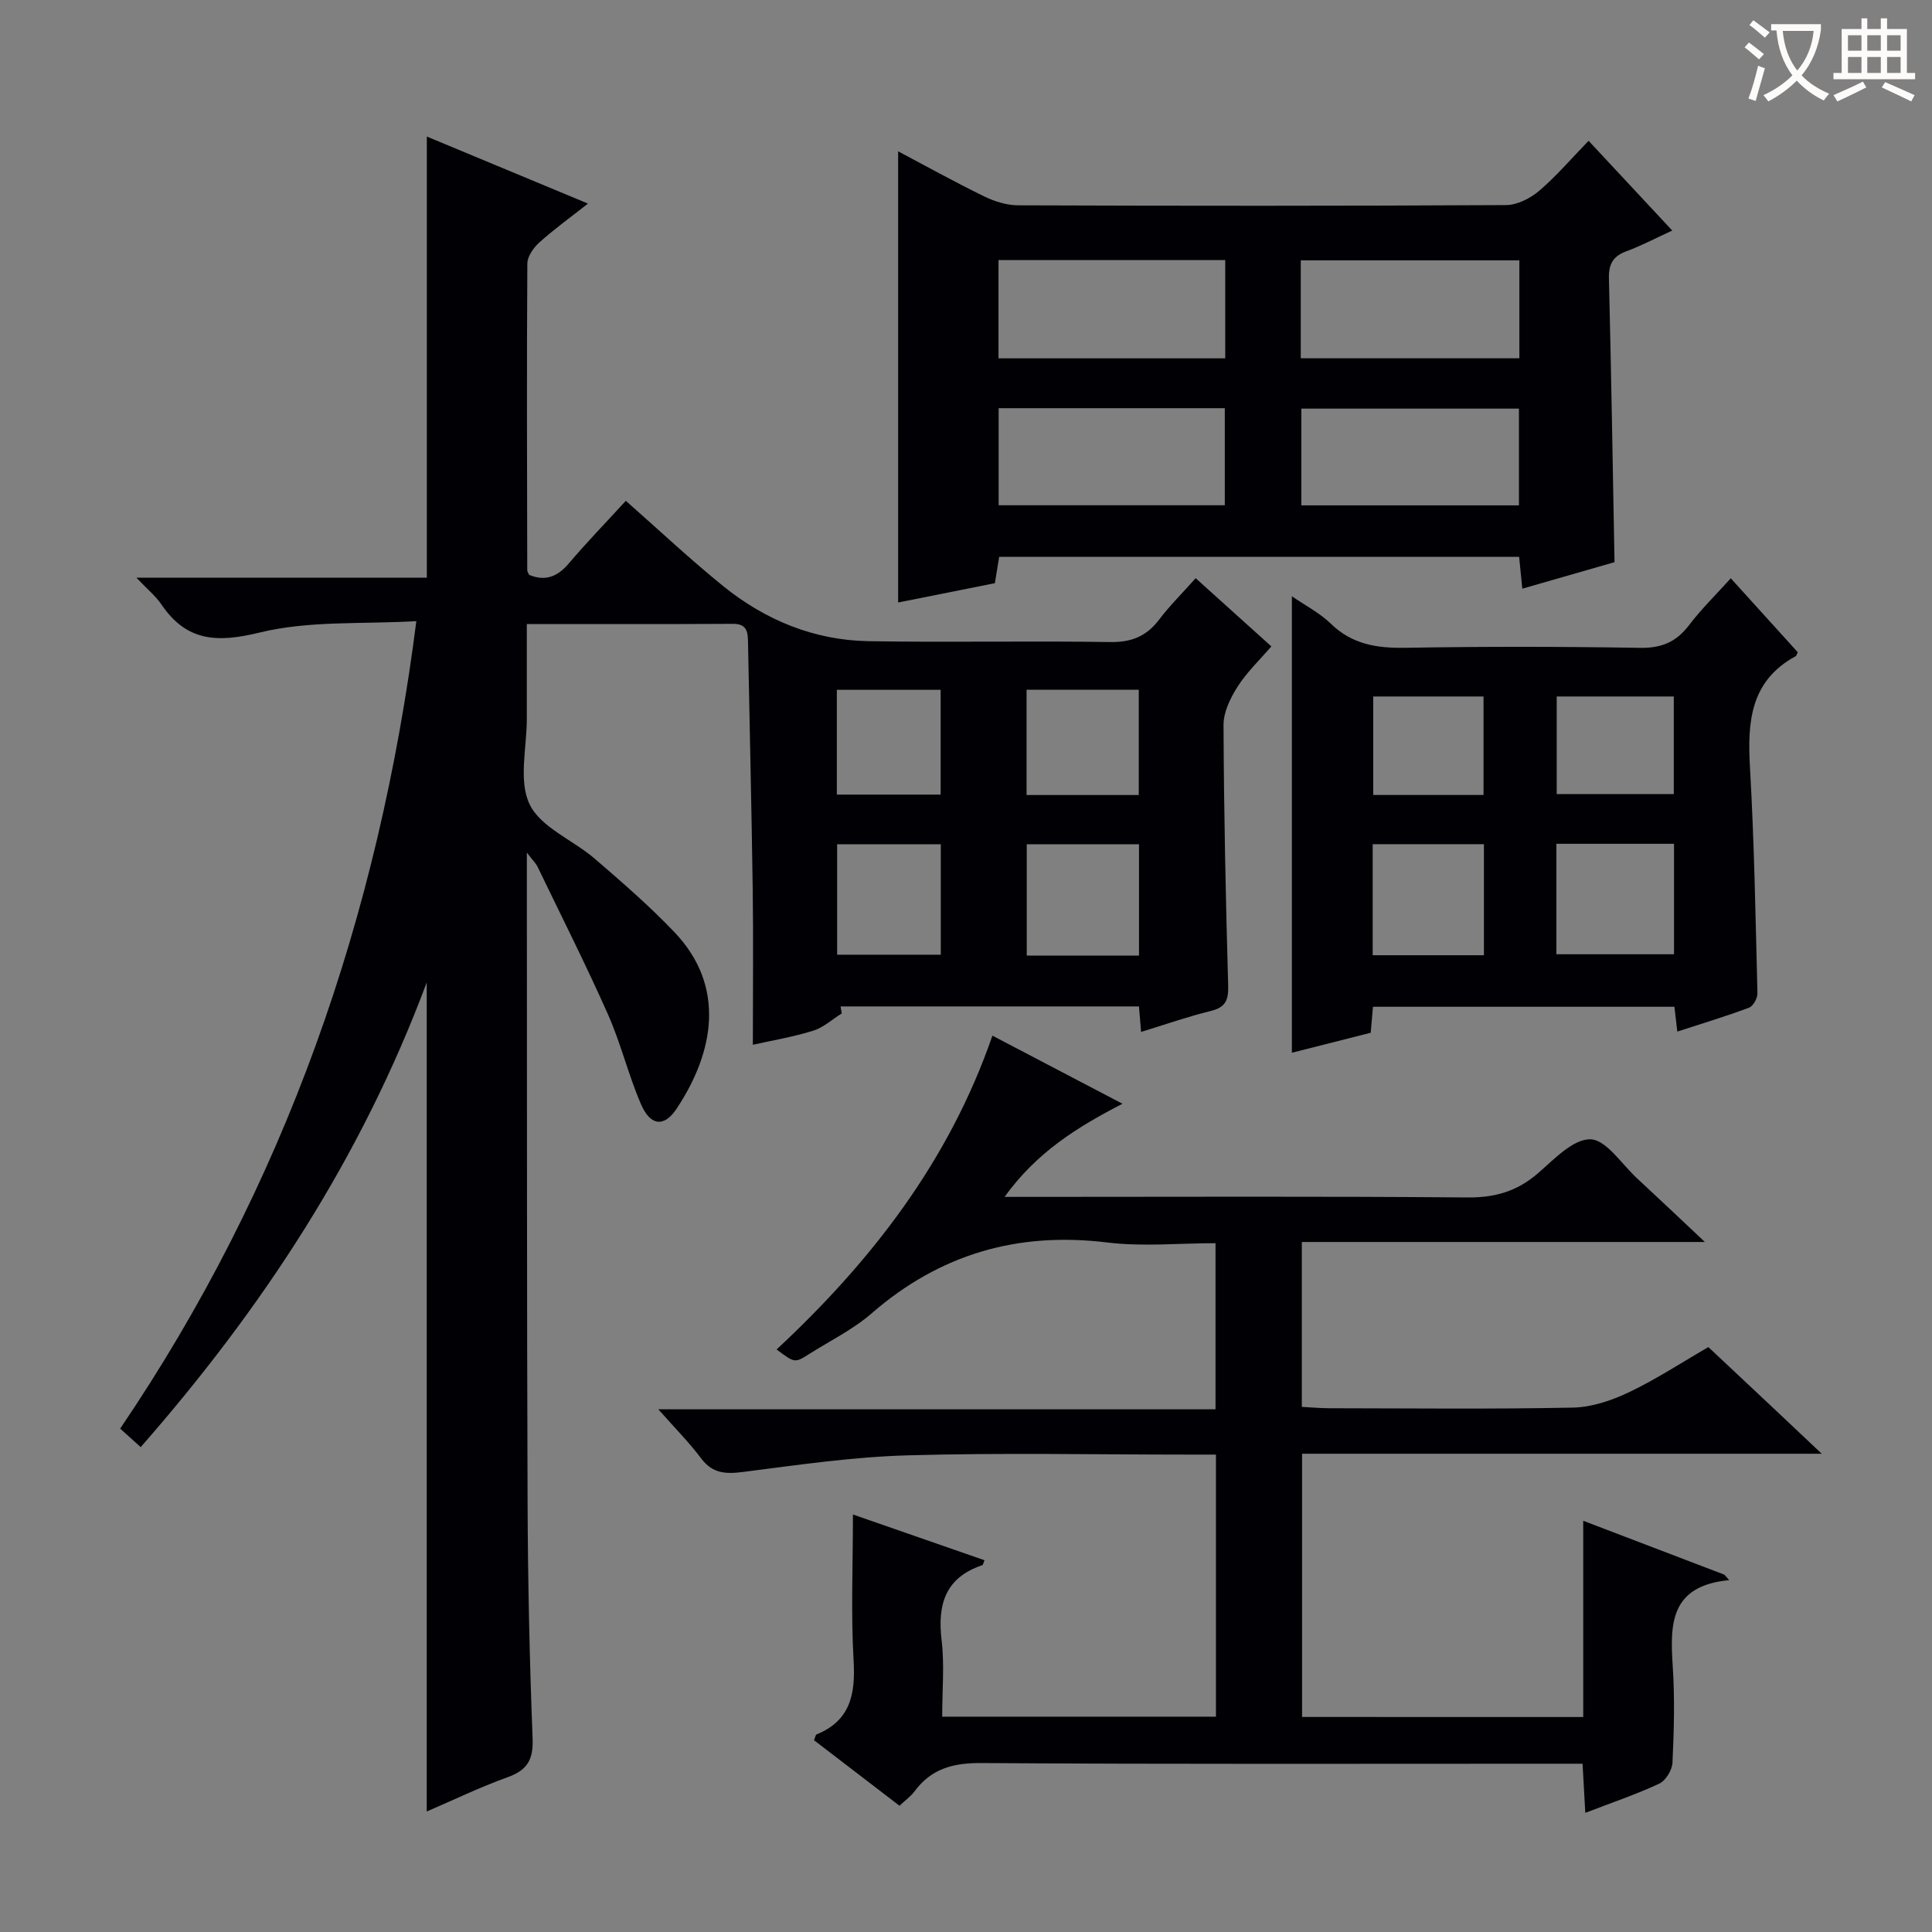 <svg enable-background="new 0 0 400 400" viewBox="0 0 400 400" xmlns="http://www.w3.org/2000/svg"><rect x="0" y="0" width="400" height="400" fill="#808080" stroke="none"/><g fill="#010105"><path d="m174.28 209.82c-1.97 1.23-3.8 2.92-5.95 3.59-4.21 1.3-8.59 2.03-12.46 2.9 0-11.1.12-21.71-.03-32.31-.24-16.98-.65-33.95-.97-50.92-.04-2.14-.13-3.94-3.11-3.92-13.97.08-27.94.04-42.69.04 0 6.76-.01 13.18 0 19.6.01 6-1.77 12.87.59 17.74 2.31 4.79 8.98 7.37 13.47 11.24 5.66 4.88 11.35 9.8 16.5 15.21 10.7 11.23 8.24 24.82.46 36.55-2.58 3.89-5.43 3.58-7.36-.88-2.63-6.07-4.18-12.61-6.86-18.65-4.58-10.32-9.68-20.4-14.58-30.57-.32-.66-.89-1.19-2.21-2.92v6.07c.04 42.82-.01 85.64.15 128.46.06 16.31.41 32.62 1.04 48.92.17 4.4-1.13 6.53-5.19 7.99-5.72 2.06-11.22 4.72-16.73 7.09 0-57.04 0-113.65 0-171.64-13.62 36.44-34.06 67.48-59.22 96.2-1.43-1.29-2.73-2.45-4.25-3.83 34.08-50.3 53.5-105.79 61.32-167.18-11.21.66-22.2-.14-32.39 2.35-8.88 2.17-15.17 1.9-20.42-5.84-1.16-1.71-2.83-3.06-5.14-5.5h60.12c0-30.72 0-60.77 0-91.34 10.88 4.53 21.71 9.03 33.36 13.88-3.75 2.96-7.05 5.33-10.05 8.03-1.21 1.09-2.49 2.9-2.5 4.38-.14 21.16-.06 42.32-.02 63.48 0 .3.23.59.39.98 3.33 1.38 5.85.41 8.2-2.35 3.66-4.31 7.59-8.37 11.82-12.98 6.77 5.96 13.27 12.08 20.19 17.68 8.71 7.03 18.8 11.19 30.07 11.38 16.66.28 33.33-.09 49.98.18 4.43.07 7.53-1.17 10.16-4.63 2.2-2.9 4.82-5.49 7.58-8.59 5.15 4.64 10.16 9.16 15.67 14.12-2.43 2.83-5.08 5.34-6.98 8.32-1.5 2.34-2.93 5.27-2.92 7.93.07 17.98.45 35.95.96 53.92.09 3.02-.49 4.55-3.6 5.31-4.78 1.17-9.44 2.81-14.43 4.34-.17-2.02-.29-3.49-.44-5.28-20.62 0-41.2 0-61.78 0 .08.49.16.97.25 1.45zm61.54-11.97c0-7.93 0-15.36 0-23.06-7.88 0-15.57 0-23.24 0v23.06zm-.05-33.25c0-7.44 0-14.51 0-21.79-7.89 0-15.58 0-23.23 0v21.79zm-62.45 33.06h21.46c0-7.78 0-15.22 0-22.87-7.29 0-14.35 0-21.46 0zm-.06-33.15h21.49c0-7.39 0-14.47 0-21.69-7.31 0-14.35 0-21.49 0z"/><path d="m327.79 355.49c0-13.46 0-26.72 0-40.63 10.14 3.87 19.69 7.52 29.23 11.16.33.38.66.76.99 1.13-12.29 1.17-12.25 9.14-11.69 17.8.44 6.64.26 13.33-.05 19.99-.07 1.53-1.41 3.73-2.75 4.35-4.77 2.23-9.8 3.92-15.3 6.04-.19-3.49-.36-6.52-.57-10.17-2.13 0-4.07 0-6.02 0-39.5 0-78.99.12-118.48-.14-5.82-.04-10.32 1.16-13.8 5.85-.78 1.05-1.9 1.84-3.12 2.99-5.95-4.56-11.85-9.09-17.69-13.56.27-.67.31-1.12.51-1.2 7.03-2.87 8.08-8.35 7.68-15.29-.57-9.77-.14-19.6-.14-30.25 9.53 3.31 18.37 6.38 27.24 9.47-.23.52-.29.97-.47 1.03-7.64 2.57-9.3 8.11-8.41 15.53.61 5.08.12 10.29.12 15.83h56.68c0-17.94 0-35.71 0-54.26-1.76 0-3.51 0-5.27 0-19.5 0-39.01-.4-58.49.15-11.4.32-22.79 1.99-34.13 3.44-3.62.46-6.33.35-8.7-2.81-2.46-3.28-5.38-6.22-8.86-10.16h115.36c0-11.69 0-22.74 0-34.39-7.54 0-15.09.75-22.44-.15-18.55-2.26-34.63 2.41-48.75 14.67-3.85 3.35-8.59 5.67-12.95 8.43-2.98 1.89-2.99 1.86-6.73-.95 19.59-18.25 35.68-38.93 44.68-64.97 8.9 4.66 17.55 9.19 26.93 14.1-9.35 4.82-17.78 10.05-24.41 19.28h6.35c29.83 0 59.66-.14 89.49.12 5.69.05 10.24-1.27 14.52-4.95 3.36-2.89 7.29-7.15 10.91-7.09 3.26.05 6.47 5.11 9.63 8.04 4.38 4.05 8.71 8.16 14.09 13.22-28.51 0-55.81 0-83.45 0v34.14c1.8.09 3.71.27 5.63.28 16.83.02 33.67.21 50.49-.13 3.91-.08 8.04-1.48 11.63-3.19 5.67-2.71 10.97-6.19 16.42-9.34 4.7 4.41 9.4 8.82 14.1 13.24 2.76 2.59 5.51 5.19 9.37 8.84-36.81 0-72 0-107.59 0v54.5c19.33.01 38.55.01 58.21.01z"/><path d="m334.27 116.39c-6.01 1.73-12.36 3.55-19.09 5.49-.22-2.25-.43-4.28-.66-6.59-35.89 0-71.65 0-107.65 0-.28 1.74-.57 3.49-.89 5.45-6.83 1.36-13.63 2.72-20.03 4 0-31.12 0-62.15 0-93.41 5.61 2.97 11.63 6.31 17.81 9.33 2.15 1.05 4.68 1.84 7.04 1.85 33.66.12 67.33.14 100.99-.05 2.32-.01 5.02-1.38 6.85-2.93 3.53-2.99 6.56-6.57 10.26-10.38 5.84 6.27 11.34 12.17 17.32 18.58-3.34 1.53-6.34 3.13-9.49 4.29-2.78 1.03-3.69 2.67-3.62 5.62.48 19.45.79 38.89 1.16 58.75zm-80.6-62.55c-15.89 0-31.37 0-46.94 0v20.35h46.94c0-6.87 0-13.33 0-20.35zm15.64 20.34h45.26c0-6.95 0-13.53 0-20.28-15.22 0-30.18 0-45.26 0zm-15.73 10.33c-15.86 0-31.24 0-46.82 0v20.1h46.82c0-6.75 0-13.18 0-20.1zm15.85 20.12h45.05c0-6.87 0-13.42 0-20.03-15.22 0-30.1 0-45.05 0z"/><path d="m372.21 135.04c-.27.53-.3.74-.42.81-9.38 5.09-10.02 13.53-9.48 22.94.89 15.6 1.16 31.23 1.55 46.85.03 1.01-.88 2.67-1.74 2.99-4.79 1.79-9.7 3.27-14.85 4.95-.22-1.87-.39-3.33-.6-5.14-20.68 0-41.39 0-62.41 0-.14 1.62-.28 3.22-.47 5.38-5.35 1.36-10.89 2.76-16.32 4.14 0-31.54 0-62.76 0-94.51 2.78 1.92 5.76 3.44 8.05 5.67 4.44 4.32 9.58 5.1 15.5 5 16.16-.28 32.32-.26 48.48.01 4.43.08 7.5-1.16 10.16-4.65 2.59-3.4 5.68-6.42 8.68-9.75 4.86 5.36 9.42 10.39 13.87 15.31zm-49.98 62.53h24.36c0-7.85 0-15.27 0-22.87-8.28 0-16.2 0-24.36 0zm-38.03.2h23.03c0-7.76 0-15.29 0-22.99-7.89 0-15.42 0-23.03 0zm38.1-53.57v20.21h24.24c0-6.98 0-13.53 0-20.21-8.19 0-15.98 0-24.24 0zm-37.99 0v20.39h22.84c0-6.9 0-13.58 0-20.39-7.75 0-15.06 0-22.84 0z"/></g><path d="m362.1 8.8c1.1.8 2.1 1.6 3.1 2.4l-1 1.1c-1.3-1.1-2.3-2-3-2.5zm1.9 4.8c.5.2.9.4 1.4.5-.6 2.3-1.3 4.5-1.9 6.8l-1.5-.5c.8-2.1 1.4-4.3 2-6.8zm-1-9.4c1.3.9 2.4 1.8 3.4 2.5l-1 1.1c-1.4-1.2-2.4-2.1-3.2-2.6zm3.7 2.2v-1.4h10.3v1.2c-.5 3.6-1.8 6.8-4 9.4 1.5 1.6 3.4 2.8 5.7 3.8-.3.4-.7.8-1.1 1.4-2.3-1.1-4.1-2.5-5.6-4.1-1.6 1.6-3.6 3.1-5.9 4.3-.3-.5-.7-.9-1-1.3 2.4-1.1 4.4-2.5 6-4.1-1.9-2.5-3-5.6-3.3-9.3h-1.1zm8.8 0h-6.4c.3 3.3 1.3 6 3 8.2 2-2.3 3.1-5.1 3.4-8.2z" fill="#fcfbfa"/><path d="m385.3 3.8h1.3v2.2h2.8v-2.2h1.3v2.2h4.1v9.1h1.7v1.3h-16.9v-1.3h1.7v-9.1h4.1v-2.2zm.4 13.1.7 1.2c-1.8.9-3.8 1.9-6 2.9-.2-.4-.5-.8-.8-1.3 2.3-1 4.3-1.9 6.1-2.8zm-3.1-6.4h2.8v-3.2h-2.8zm0 4.6h2.8v-3.3h-2.8zm4-4.6h2.8v-3.2h-2.8zm0 4.6h2.8v-3.3h-2.8zm3.7 1.9c2.1.9 4.1 1.8 6.1 2.7l-.7 1.3c-2.2-1.1-4.2-2-6.1-2.9zm3.2-9.7h-2.8v3.2h2.8zm-2.8 7.8h2.8v-3.3h-2.8z" fill="#fcfbfa"/></svg>